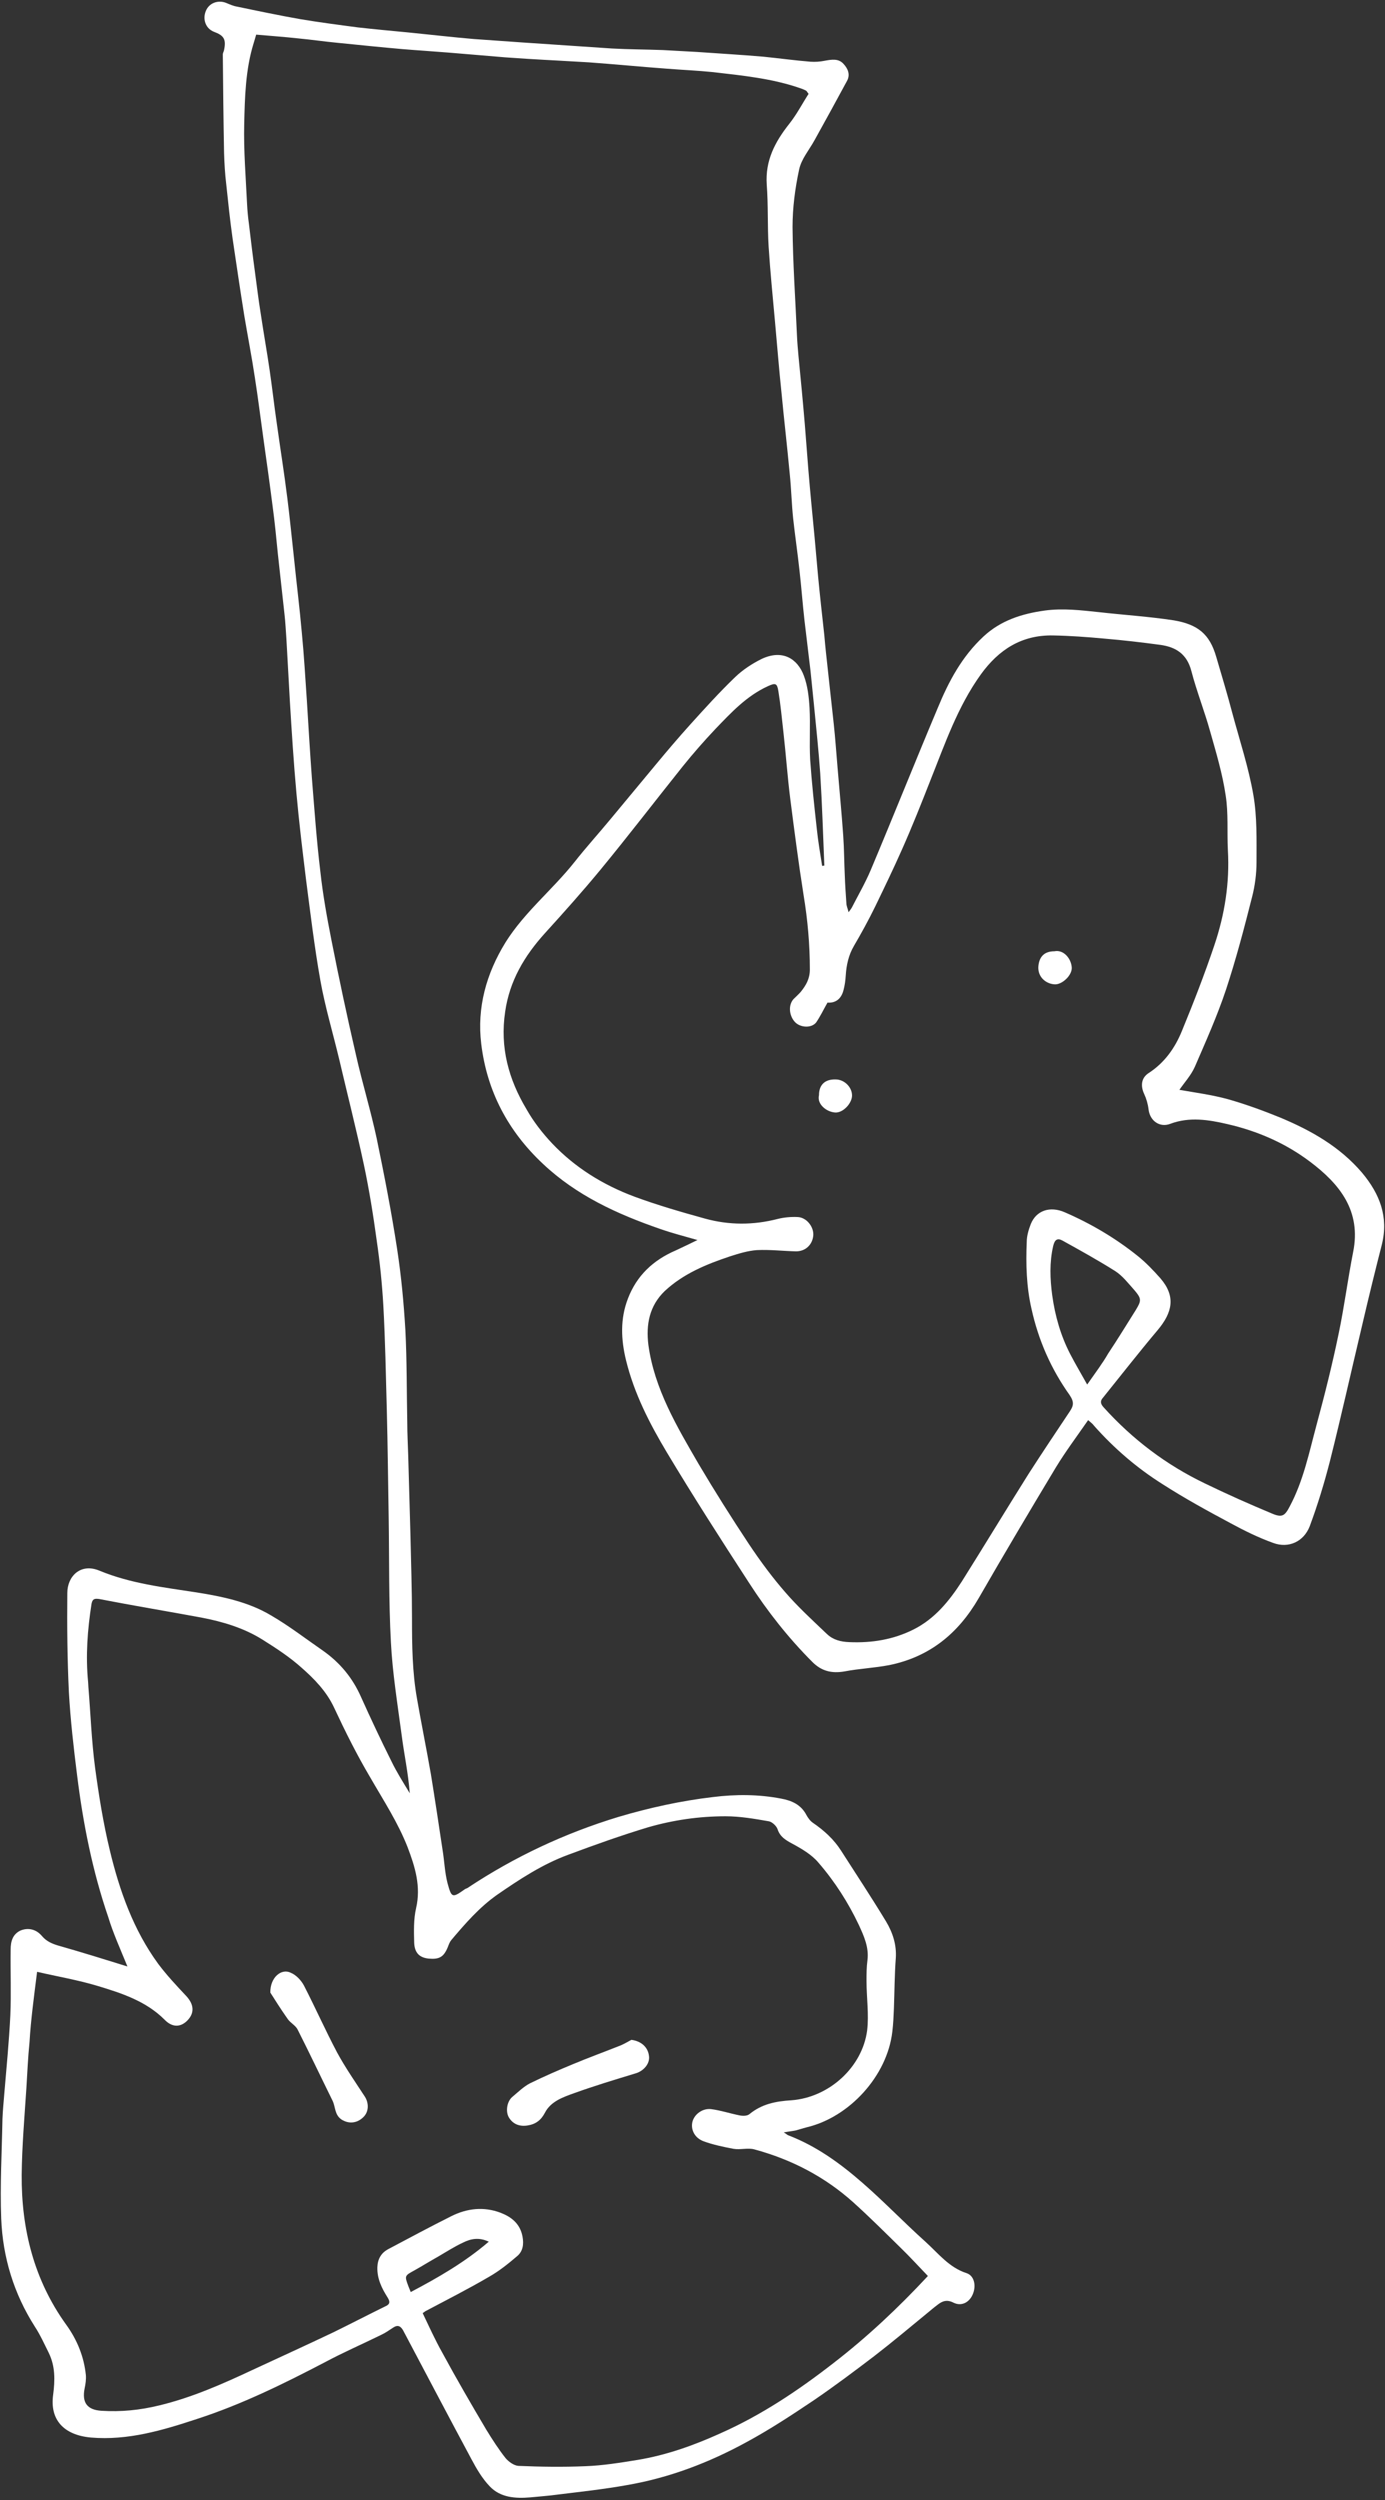 <svg width="440" height="794" viewBox="0 0 440 794" fill="none" xmlns="http://www.w3.org/2000/svg">
<rect x="0" y="0" width="440" height="794" fill="#333333" stroke="none"/>
<path d="M40.484 624.5C33.084 622.2 25.684 619.9 18.284 617.8C16.384 617.2 14.784 616.5 13.384 614.9C11.484 612.6 8.884 612.1 6.484 613.1C3.984 614.3 3.384 616.6 3.384 619.1C3.284 626.1 3.584 633.1 3.284 640C2.884 648.2 2.084 656.4 1.384 664.7C1.184 667.4 0.884 670.1 0.784 672.9C0.584 683.5 -0.016 694 0.384 704.6C0.884 716.9 4.384 728.4 11.084 738.9C12.784 741.5 14.084 744.4 15.484 747.2C17.584 751.5 17.484 755.9 16.884 760.5C15.784 768.4 20.184 773.3 28.884 774.1C40.584 775.1 51.684 771.8 62.584 768.2C76.784 763.6 90.184 757 103.384 750.1C109.184 747 115.184 744.4 121.084 741.5C122.384 740.9 123.684 740 124.884 739.2C126.384 738.2 127.284 738.7 128.084 740.1C135.284 753.7 142.484 767.4 149.784 781C151.384 784 153.184 787.1 155.584 789.6C158.984 793.2 163.784 793.5 168.484 793.1C171.484 792.8 174.384 792.6 177.284 792.2C184.584 791.3 191.984 790.5 199.184 789.2C212.584 786.9 225.184 782.1 237.084 775.6C244.484 771.6 251.484 767 258.484 762.3C265.084 757.8 271.484 753 277.784 748.2C283.484 743.8 289.084 739.1 294.684 734.5C295.684 733.7 296.684 732.8 297.784 732C299.384 730.7 300.884 730.2 302.984 731.3C305.484 732.5 307.984 731.2 309.084 728.5C310.184 725.8 309.484 722.7 307.084 721.9C301.484 720.1 298.084 715.6 293.984 711.9C287.184 705.8 280.884 699.2 273.984 693.2C266.884 687 259.284 681.5 250.384 678.1C250.084 678 249.884 677.7 248.984 677.2C250.584 676.9 251.684 676.8 252.684 676.6C253.884 676.3 254.984 675.9 256.184 675.6C269.884 672.4 281.884 659.2 283.484 645.2C283.784 642.7 283.884 640.3 283.984 637.8C284.184 632.5 284.184 627.2 284.584 621.9C284.884 617.6 283.584 613.7 281.484 610.2C276.884 602.6 271.984 595.2 267.184 587.7C264.884 584.1 261.784 581.3 258.284 578.9C257.384 578.3 256.684 577.3 256.184 576.4C254.484 573.1 251.484 571.8 248.184 571.2C240.984 569.8 233.684 569.8 226.484 570.7C216.284 571.9 206.284 574.1 196.484 577C179.384 582.2 163.384 589.7 148.484 599.6C148.284 599.7 147.984 599.8 147.784 599.9C143.684 602.8 143.484 602.8 142.184 598.1C141.284 594.6 141.184 591 140.584 587.4C139.384 579.4 138.184 571.4 136.884 563.4C135.484 555.4 133.884 547.5 132.484 539.5C130.984 531.1 130.884 522.5 130.884 514C130.884 505 130.584 496.1 130.384 487.1C130.184 478.8 129.884 470.5 129.684 462.2C129.584 458.7 129.384 455.3 129.384 451.8C129.184 442 129.284 432.2 128.784 422.4C128.284 413.9 127.484 405.3 126.184 396.8C124.384 385 122.084 373.2 119.684 361.6C117.784 352.7 115.084 343.9 113.084 335C110.284 322.9 107.684 310.7 105.284 298.5C103.884 291.4 102.584 284.2 101.784 276.9C100.584 267 99.884 257 99.084 247.1C98.484 238.9 97.984 230.6 97.484 222.4C96.984 215.2 96.584 208.1 95.884 200.9C95.184 193 94.184 185 93.384 177.1C92.684 170.8 92.084 164.5 91.284 158.2C90.284 150.1 88.984 142.1 87.884 134.1C87.084 128.6 86.484 123.2 85.684 117.7C84.784 111.5 83.684 105.4 82.784 99.3C82.084 95 81.584 90.7 80.984 86.3C80.284 81.2 79.684 76.2 79.084 71.1C78.784 69 78.584 66.8 78.484 64.7C78.084 56.3 77.384 47.8 77.584 39.4C77.784 30.8 77.984 22.1 80.584 13.7C80.884 12.8 81.084 12 81.384 11C85.884 11.4 90.284 11.7 94.784 12.2C98.984 12.6 103.084 13.2 107.284 13.6C114.184 14.3 121.084 15 127.884 15.6C132.684 16 137.584 16.3 142.484 16.7C148.484 17.2 154.484 17.7 160.384 18.2C162.884 18.4 165.284 18.5 167.784 18.7C174.184 19.1 180.684 19.4 187.084 19.8C195.284 20.4 203.484 21.2 211.684 21.8C216.584 22.2 221.584 22.4 226.484 22.9C235.884 24 245.384 24.9 254.484 28.1C254.984 28.3 255.584 28.5 256.084 28.8C256.284 28.9 256.384 29.2 256.884 29.8C254.884 32.9 253.084 36.4 250.684 39.4C246.184 45.1 243.084 51 243.584 58.6C244.084 65.1 243.784 71.7 244.184 78.3C244.684 86.2 245.484 94.1 246.184 101.9C246.884 109.5 247.484 117.2 248.284 124.8C249.084 133.3 250.084 141.8 250.884 150.4C251.384 155.2 251.484 160 251.984 164.7C252.584 170.2 253.384 175.6 253.984 181.1C254.584 186.4 254.984 191.8 255.584 197.1C256.184 202.4 256.884 207.7 257.484 213C257.884 216.6 258.184 220.2 258.584 223.8C259.284 231.1 260.084 238.4 260.584 245.7C261.184 255.4 261.484 265.2 261.884 274.9C261.684 274.9 261.484 274.9 261.184 275C260.584 271.1 259.884 267.1 259.484 263.2C258.684 255.9 257.884 248.6 257.384 241.3C257.084 235.8 257.484 230.3 257.184 224.8C256.984 221.4 256.584 217.8 255.384 214.6C253.384 209.2 248.584 206.1 241.884 209.3C238.884 210.8 235.984 212.7 233.584 215C228.584 219.8 223.884 225 219.184 230.2C215.584 234.2 212.084 238.3 208.684 242.4C203.784 248.3 198.884 254.2 193.984 260.1C190.184 264.7 186.184 269.1 182.484 273.8C175.484 282.6 166.584 289.7 160.584 299.3C154.484 309.2 151.484 320 152.884 331.5C154.684 346.5 161.384 359.2 172.484 369.6C183.184 379.7 196.184 385.6 209.784 390.3C213.484 391.6 217.384 392.6 221.584 393.8C219.084 395 216.884 396.1 214.684 397.1C207.484 400.2 202.284 405.1 199.484 412.4C196.984 418.9 197.284 425.4 198.884 432C201.484 442.6 206.384 452.1 211.884 461.3C220.284 475.3 229.084 489 237.984 502.7C243.784 511.7 250.484 520.2 258.084 527.8C260.984 530.7 264.184 531.5 268.284 530.8C272.984 529.9 277.784 529.7 282.484 528.8C295.284 526.2 304.384 518.8 310.884 507.6C318.884 493.7 327.084 479.9 335.384 466.1C338.484 461 342.084 456.2 345.684 451C346.384 451.6 347.084 452.1 347.584 452.8C353.984 460 361.184 466.2 369.284 471.3C376.284 475.8 383.584 479.8 390.884 483.7C395.284 486.1 399.784 488.3 404.484 490C409.384 491.8 414.184 489.6 416.084 484.7C418.584 478 420.684 471.1 422.484 464.1C426.084 449.8 429.284 435.4 432.684 421.1C434.684 412.5 436.784 403.9 438.984 395.3C441.184 386.5 438.384 379.2 432.684 372.4C425.584 364.1 416.484 359 406.684 354.9C401.284 352.7 395.784 350.7 390.184 349.1C385.084 347.7 379.784 347 374.684 346.1C376.184 343.9 378.384 341.5 379.584 338.8C383.084 330.7 386.684 322.7 389.484 314.3C392.684 304.6 395.284 294.7 397.784 284.8C398.684 281.3 399.184 277.5 399.184 273.8C399.184 266.7 399.384 259.4 398.184 252.5C396.684 243.8 393.884 235.3 391.584 226.8C389.984 220.7 388.184 214.7 386.384 208.6C384.284 201.3 380.484 198.3 372.884 197C364.984 195.8 357.084 195.3 349.084 194.4C343.384 193.8 337.684 193.1 331.884 193.9C324.684 194.9 317.984 197 312.484 202.1C305.584 208.5 301.384 216.4 297.884 224.9C290.684 242 283.784 259.3 276.584 276.4C274.884 280.4 272.684 284.2 270.684 288.1C270.484 288.5 270.184 288.9 269.584 289.7C269.284 288.4 268.884 287.7 268.884 286.8C268.684 283.9 268.484 281 268.384 278.1C268.184 273.9 268.184 269.7 267.884 265.4C267.384 258.2 266.684 251 266.084 243.8C265.684 239.2 265.384 234.6 264.884 230C264.284 224.2 263.584 218.4 262.984 212.6C262.584 209 262.184 205.4 261.884 201.8C261.184 195.5 260.484 189.2 259.884 182.9C259.484 178.8 259.184 174.7 258.784 170.6C258.084 163.4 257.384 156.2 256.784 148.9C256.384 144.2 256.084 139.5 255.684 134.8C255.084 127.6 254.384 120.4 253.684 113.2C253.484 111 253.284 108.8 253.184 106.5C252.684 95 251.884 83.6 251.784 72.1C251.784 66 252.584 59.8 253.884 53.8C254.584 50.5 257.084 47.6 258.784 44.5C262.284 38.2 265.684 32 269.084 25.7C270.184 23.7 269.384 21.8 267.984 20.3C266.384 18.5 264.184 18.9 261.984 19.3C260.484 19.6 258.984 19.7 257.484 19.6C252.484 19.2 247.484 18.5 242.484 18C235.484 17.4 228.484 17 221.484 16.5C217.884 16.3 214.184 16.1 210.584 15.9C205.184 15.7 199.784 15.7 194.384 15.4C184.984 14.8 175.584 14.1 166.184 13.5C160.984 13.1 155.784 12.8 150.584 12.4C143.584 11.8 136.684 11 129.684 10.3C124.384 9.8 118.984 9.3 113.684 8.7C107.584 7.9 101.484 7.1 95.484 6.1C88.684 4.9 81.984 3.5 75.284 2.1C74.084 1.9 72.984 1.4 71.784 0.9C69.184 -0.1 66.384 1 65.384 3.5C64.284 6.2 65.384 9.1 67.984 10.1C71.184 11.3 71.884 12.5 71.184 15.9C71.084 16.4 70.784 16.8 70.784 17.3C70.884 27.7 70.984 38.1 71.184 48.5C71.284 51.9 71.484 55.3 71.884 58.6C72.484 64.3 73.084 70 73.884 75.7C75.084 83.8 76.284 92 77.584 100.1C78.684 106.7 79.984 113.3 80.984 120C81.984 126.4 82.784 132.9 83.684 139.3C84.684 146.4 85.684 153.5 86.584 160.6C87.284 165.7 87.784 170.9 88.284 176C88.984 182.4 89.684 188.7 90.384 195.1C90.684 197.6 90.784 200.2 90.984 202.8C91.384 209.4 91.684 216 92.084 222.6C92.684 232.4 93.284 242.2 94.184 252C94.984 261 96.084 270 97.184 279C98.584 289.8 99.884 300.7 101.784 311.4C103.284 319.8 105.784 328.1 107.784 336.5C110.384 347.6 113.184 358.6 115.584 369.8C117.284 377.8 118.584 385.9 119.684 394C120.684 400.8 121.384 407.7 121.784 414.6C122.384 425.6 122.584 436.6 122.884 447.7C123.184 459.2 123.284 470.6 123.484 482.1C123.684 495.2 123.484 508.4 124.184 521.5C124.684 531.3 126.284 541.1 127.584 550.9C128.384 557.1 129.684 563.1 130.184 569.5C128.184 566.2 126.084 562.9 124.384 559.4C120.984 552.6 117.784 545.8 114.684 538.9C111.984 532.8 107.984 528 102.584 524.2C97.084 520.4 91.784 516.3 86.084 513C78.884 508.7 70.584 507 62.384 505.7C51.984 504.1 41.484 502.9 31.584 498.8C25.584 496.3 21.384 500.6 21.384 505.9C21.284 516.4 21.384 526.9 21.884 537.4C22.384 546.2 23.384 555 24.484 563.7C26.384 579.1 29.384 594.2 34.384 608.8C35.884 613.8 38.284 619.1 40.484 624.5ZM262.884 318.4C265.484 318.6 267.284 317.2 267.984 314.4C268.384 312.9 268.584 311.4 268.684 309.8C268.884 306.5 269.584 303.3 271.284 300.4C273.684 296.3 275.984 292.1 278.084 287.8C280.984 281.8 283.884 275.8 286.584 269.7C289.784 262.5 292.684 255.2 295.584 247.8C300.184 236.3 304.184 224.5 311.584 214.2C317.284 206.3 324.584 201.6 334.584 201.8C339.984 201.9 345.384 202.3 350.784 202.8C356.784 203.3 362.684 204 368.684 204.8C373.584 205.5 377.084 207.7 378.484 213.1C380.184 219.6 382.684 225.9 384.484 232.4C386.384 239.1 388.384 245.8 389.384 252.6C390.284 258.3 389.784 264.2 390.084 270C390.684 280.4 389.084 290.4 385.784 300.2C382.684 309.4 379.184 318.4 375.484 327.4C373.284 332.8 369.984 337.5 364.884 340.8C362.584 342.3 362.284 344.8 363.484 347.4C364.184 348.9 364.684 350.6 364.884 352.3C365.284 355.9 368.384 358.2 371.784 356.9C377.884 354.6 383.984 355.6 389.984 357C399.584 359.2 408.484 363.1 416.284 369C425.684 376.1 432.484 384.6 429.884 397.6C428.184 406.2 427.084 414.9 425.284 423.5C423.284 433.2 420.884 442.8 418.284 452.4C415.884 461.3 414.084 470.3 409.684 478.5C408.184 481.4 407.284 482 404.184 480.7C396.984 477.7 389.784 474.5 382.784 471.1C370.484 465.2 359.784 457.1 350.584 446.9C349.584 445.8 349.484 444.9 350.384 443.9C356.184 436.7 361.884 429.4 367.784 422.4C372.484 416.8 373.584 411.7 368.684 406C366.484 403.5 364.084 401 361.484 398.9C354.384 393.2 346.584 388.6 338.284 385C333.484 382.9 329.184 384.5 327.484 388.7C326.784 390.5 326.184 392.5 326.184 394.4C325.884 401.5 326.084 408.6 327.684 415.6C329.884 425.6 333.884 434.7 339.784 443C341.284 445.2 341.084 446.4 339.884 448.2C335.484 454.8 330.984 461.5 326.684 468.2C319.584 479.5 312.684 490.9 305.584 502.2C301.584 508.4 296.984 514.1 290.184 517.5C283.784 520.7 276.984 521.8 269.884 521.5C267.084 521.4 264.684 520.8 262.684 518.9C258.284 514.7 253.684 510.5 249.684 505.9C245.384 501 241.484 495.7 237.884 490.3C232.384 482 227.084 473.6 221.984 465C215.084 453.1 207.884 441.1 205.984 427.1C205.184 420.7 206.284 414.7 211.184 410C217.084 404.5 224.384 401.5 231.884 399C234.684 398.1 237.584 397.2 240.484 397C244.584 396.8 248.784 397.3 252.884 397.4C255.984 397.4 258.184 395.2 258.384 392.2C258.484 389.5 256.184 386.6 253.384 386.5C251.284 386.4 249.084 386.6 247.084 387.1C239.384 389.1 231.584 389.1 223.984 387C216.384 384.9 208.784 382.7 201.484 380C191.584 376.3 182.684 370.8 175.384 363.1C172.284 359.8 169.484 356.2 167.284 352.3C161.584 342.8 158.784 332.6 160.484 321.3C161.884 311.5 166.584 303.6 173.084 296.4C179.084 289.8 184.984 283.2 190.684 276.3C199.584 265.5 208.084 254.4 216.884 243.4C220.184 239.3 223.684 235.3 227.284 231.5C232.284 226.3 237.184 221 243.984 217.9C246.384 216.8 246.884 217 247.284 219.5C247.984 223.8 248.384 228.1 248.884 232.5C249.684 239.6 250.184 246.8 251.084 253.9C252.384 264 253.684 274.1 255.284 284.2C256.584 292.1 257.284 299.9 257.284 307.9C257.284 310.8 256.084 312.9 254.384 315C253.684 315.8 252.884 316.5 252.084 317.3C250.384 319.2 250.684 322.5 252.484 324.5C254.184 326.4 257.784 326.6 259.284 324.7C260.584 322.8 261.584 320.7 262.884 318.4ZM11.784 626.2C18.284 627.7 24.784 628.8 31.084 630.7C38.684 633 46.384 635.5 52.284 641.4C54.684 643.9 57.384 643.9 59.584 641.6C61.884 639.2 61.584 636.5 59.184 633.9C56.084 630.6 52.984 627.3 50.284 623.7C42.384 612.9 37.984 600.5 34.884 587.6C32.784 578.9 31.384 570.1 30.184 561.2C29.084 552.8 28.784 544.3 28.084 535.8C28.084 535.2 27.984 534.6 27.984 534.1C27.184 525.8 27.784 517.6 29.084 509.3C29.384 507.8 29.984 507.6 31.484 507.8C42.284 509.9 53.184 511.7 63.984 513.7C70.784 515 77.484 517 83.384 520.7C87.684 523.4 91.984 526.2 95.784 529.6C99.884 533.2 103.784 537.2 106.184 542.4C109.684 549.9 113.384 557.3 117.584 564.4C121.784 571.7 126.384 578.7 129.484 586.6C131.884 592.9 133.784 599.1 132.184 606C131.384 609.5 131.484 613.3 131.584 616.9C131.684 620.2 133.284 621.7 136.184 622C139.584 622.3 140.984 621.5 142.284 618.3C142.584 617.5 142.884 616.7 143.384 616.1C147.784 610.9 152.284 605.7 157.984 601.7C165.084 596.8 172.384 592 180.584 589C188.884 585.9 197.284 582.9 205.884 580.3C213.884 578 222.084 576.8 230.484 576.8C235.084 576.8 239.684 577.6 244.284 578.4C245.284 578.6 246.584 579.8 246.984 580.8C247.784 583.3 249.484 584.3 251.684 585.5C254.684 587.1 257.884 589 259.984 591.5C265.184 597.5 269.484 604.2 272.884 611.4C274.484 614.9 276.084 618.4 275.584 622.5C275.284 624.7 275.284 626.9 275.284 629.1C275.284 634.4 276.084 639.7 275.484 644.8C273.984 656.4 263.484 666.1 251.384 667C246.384 667.3 241.984 668.2 238.084 671.4C237.384 672 235.984 672 234.984 671.8C231.984 671.2 228.984 670.2 225.884 669.8C223.084 669.5 220.584 671.5 219.984 673.8C219.384 676.2 220.584 678.9 223.484 680C226.484 681.1 229.784 681.8 232.984 682.4C235.184 682.8 237.584 682 239.684 682.6C251.484 685.8 262.084 691.3 271.184 699.5C276.284 704.1 281.184 709 286.084 713.8C289.084 716.7 291.884 719.8 294.784 722.8C285.384 732.9 275.584 742.1 264.984 750.3C253.684 759.1 241.884 767 228.784 772.8C220.384 776.6 211.684 779.7 202.584 781.2C197.084 782.1 191.484 783 185.984 783.2C178.884 783.5 171.784 783.4 164.684 783.1C163.284 783 161.584 781.8 160.584 780.6C158.384 777.8 156.384 774.7 154.484 771.6C149.684 763.5 144.984 755.4 140.484 747.1C138.184 743 136.284 738.8 134.284 734.6C134.884 734.2 135.184 733.9 135.484 733.8C142.084 730.3 148.784 726.9 155.284 723.1C158.484 721.3 161.484 718.9 164.284 716.5C166.084 715 166.484 712.8 165.984 710.2C165.184 706.1 162.384 704 158.984 702.7C153.684 700.7 148.384 701.3 143.384 703.8C136.584 707.2 129.884 710.8 123.284 714.3C121.084 715.5 119.984 717.4 119.884 720C119.784 723.7 121.284 726.7 123.184 729.7C123.984 731 123.884 731.8 122.484 732.4C116.984 735.1 111.584 737.9 106.084 740.6C97.484 744.7 88.884 748.6 80.284 752.6C70.684 757.1 60.984 761.4 50.584 763.9C44.484 765.4 38.384 766 32.184 765.6C27.684 765.3 25.984 763 26.884 758.5C27.184 757.1 27.384 755.7 27.284 754.3C26.684 748.4 24.484 743 20.984 738.2C10.784 724 6.784 707.9 6.884 690.7C6.984 681.5 7.784 672.3 8.384 663.1C8.684 658.2 8.884 653.4 9.384 648.5C9.784 641.5 10.784 634.2 11.784 626.2ZM345.384 439.7C343.384 436.1 341.584 433.1 339.984 430C336.984 424.2 335.184 417.9 334.284 411.4C333.584 406.2 333.384 400.9 334.584 395.7C335.084 393.6 335.984 393.1 337.584 394C343.184 397.1 348.784 400.2 354.184 403.6C356.584 405.1 358.384 407.5 360.284 409.6C362.684 412.4 362.684 413 360.784 416.1C357.884 420.7 355.084 425.3 352.084 429.8C350.184 433.1 347.884 436.1 345.384 439.7ZM155.284 711.9C147.584 718.5 139.184 723.3 130.484 727.9C130.084 726.9 129.884 726.4 129.684 725.9C128.484 722.7 128.584 722.7 131.684 721C134.184 719.6 136.584 718.1 139.084 716.7C141.684 715.2 144.284 713.5 147.084 712.2C149.484 711 152.084 710.4 155.284 711.9Z" fill="white"/>
<path d="M334.984 302.1C331.784 302.1 330.184 303.8 329.884 306.8C329.584 310.2 332.184 312.4 334.984 312.6C337.384 312.8 340.684 309.7 340.484 307.2C340.284 304.4 337.884 301.5 334.984 302.1Z" fill="white"/>
<path d="M260.184 347.801C259.484 350.701 262.584 353.101 265.284 353.301C267.784 353.501 270.684 350.401 270.684 347.901C270.684 345.201 268.184 342.801 265.484 342.801C262.084 342.701 260.184 344.501 260.184 347.801Z" fill="white"/>
<path d="M85.884 632.801C87.284 635.001 89.284 638.201 91.484 641.301C92.384 642.501 93.984 643.301 94.584 644.601C98.384 652.101 101.984 659.701 105.684 667.201C106.584 669.101 106.284 671.601 108.484 673.101C110.684 674.501 113.284 674.401 115.384 672.401C117.284 670.601 117.184 667.801 115.884 665.801C112.884 661.201 109.684 656.601 107.084 651.801C103.384 644.801 100.184 637.601 96.584 630.601C95.684 628.901 94.084 627.201 92.384 626.501C89.384 625.001 85.784 628.001 85.884 632.801Z" fill="white"/>
<path d="M200.584 647.801C199.284 648.501 197.984 649.301 196.584 649.801C191.784 651.701 186.884 653.501 182.084 655.501C177.484 657.401 172.884 659.401 168.384 661.601C166.284 662.701 164.584 664.401 162.784 665.901C161.084 667.301 160.584 670.401 161.584 672.301C162.884 674.601 165.084 675.401 167.584 675.001C170.184 674.601 171.884 673.301 173.084 671.001C174.984 667.301 178.884 666.001 182.484 664.701C188.884 662.401 195.484 660.401 202.084 658.401C204.584 657.601 206.484 655.301 206.184 653.001C205.884 650.101 203.684 648.201 200.584 647.801Z" fill="white"/>
</svg>
